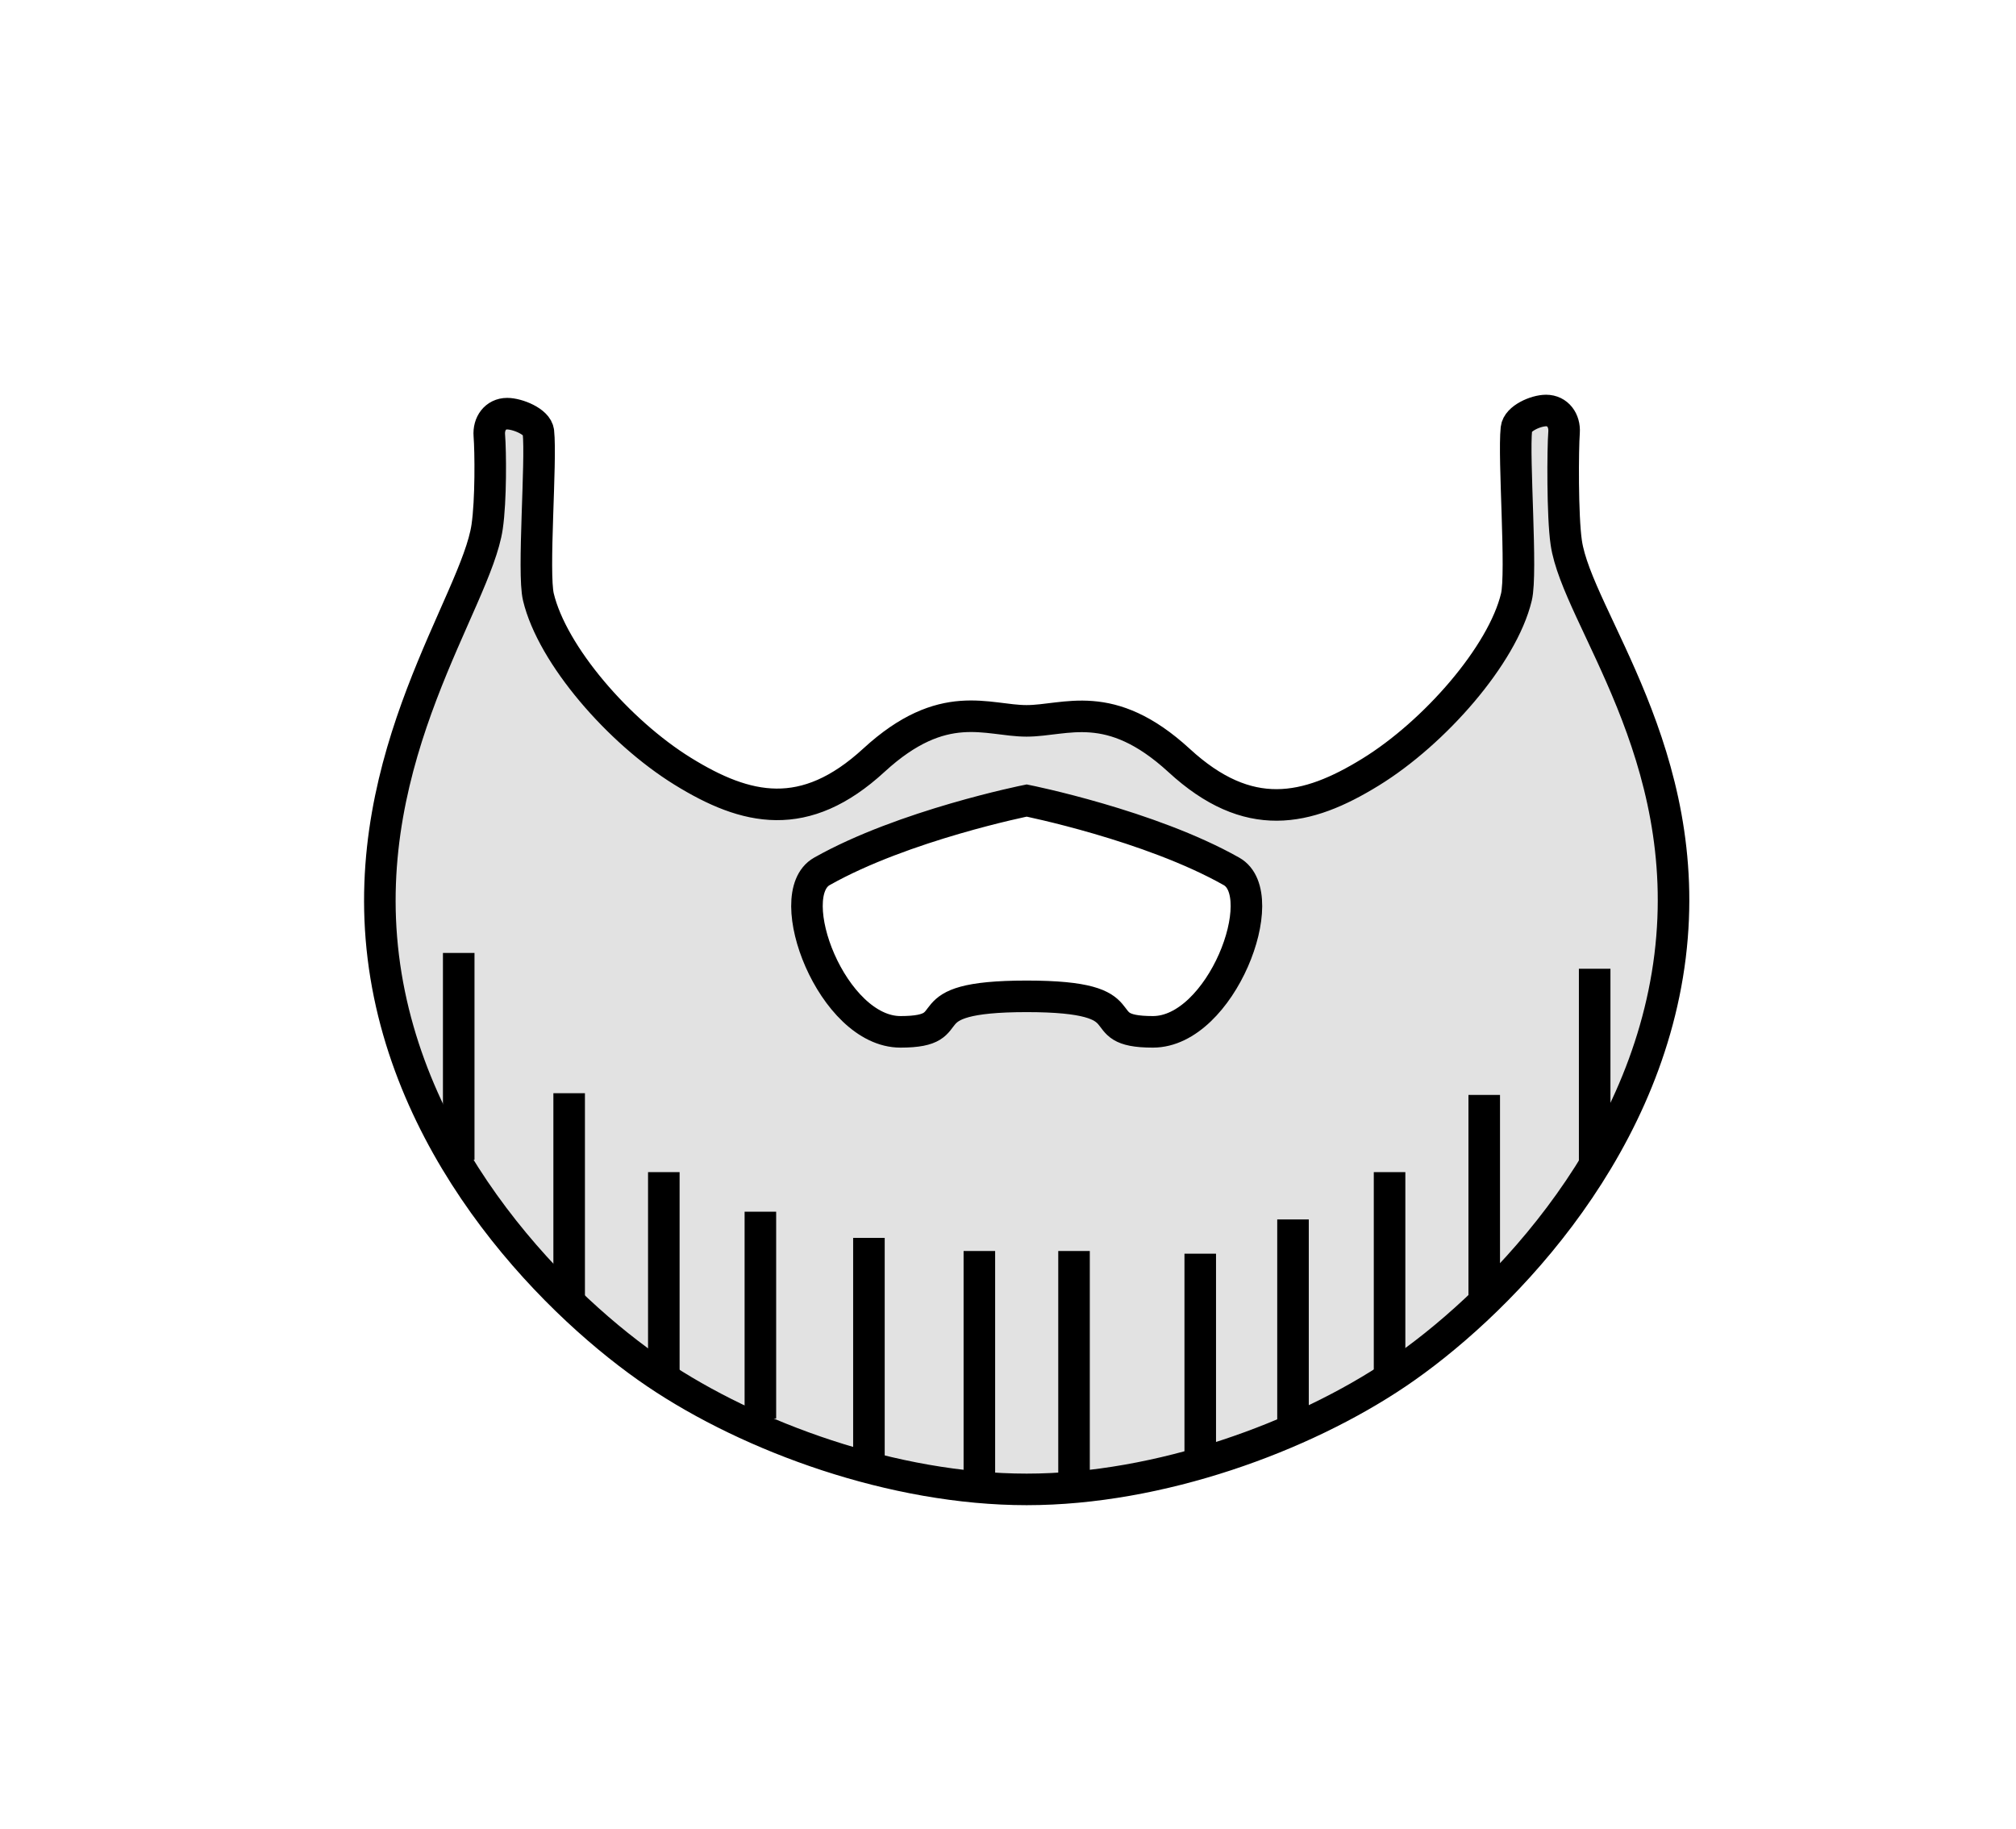 <?xml version="1.0" encoding="utf-8"?>
<!-- Generator: Adobe Illustrator 26.5.0, SVG Export Plug-In . SVG Version: 6.00 Build 0)  -->
<svg version="1.1" xmlns="http://www.w3.org/2000/svg" xmlns:xlink="http://www.w3.org/1999/xlink" x="0px" y="0px"
	 viewBox="0 0 127.78 115.91" style="enable-background:new 0 0 127.78 115.91;" xml:space="preserve">
<style type="text/css">
	.st0{fill:none;}
	.st1{fill:#E2E2E2;stroke:#000000;stroke-width:2;stroke-miterlimit:10;}
	.st2{fill:none;stroke:#000000;stroke-width:2;stroke-miterlimit:10;}
	.st3{fill:#666666;}
	.st4{fill:#808080;}
	.st5{fill:#F0CBBA;}
	.st6{fill:#EFC1A0;}
	.st7{fill:#E2A98E;}
	.st8{fill:#B4272D;}
	.st9{fill:#8E80DA;}
	.st10{fill:#EDAC2B;}
	.st11{fill:#299ED5;}
	.st12{fill:#80B93F;}
	.st13{fill:#FF7B9F;}
	.st14{fill:#73635B;}
	.st15{fill:#4C413C;stroke:#6E54BF;stroke-width:4;stroke-miterlimit:10;}
	.st16{fill:none;stroke:#808080;stroke-width:2;stroke-miterlimit:10;}
	.st17{opacity:0.4;fill:none;stroke:#808080;stroke-width:2;stroke-miterlimit:10;}
	.st18{opacity:0.3;fill:none;stroke:#808080;stroke-width:2;stroke-miterlimit:10;}
	.st19{fill:#FFFFFF;stroke:#808080;stroke-width:4;stroke-miterlimit:10;}
	.st20{display:none;fill:none;}
	.st21{fill:none;stroke:#808080;stroke-width:5;stroke-linecap:round;stroke-linejoin:round;stroke-miterlimit:10;}
	.st22{fill:none;stroke:#808080;stroke-width:2;stroke-linejoin:round;stroke-miterlimit:10;}
	.st23{fill:none;stroke:#808080;stroke-width:2;stroke-linecap:round;stroke-linejoin:round;stroke-miterlimit:10;}
	.st24{opacity:0.6;fill:#FFFFFF;}
	.st25{fill:none;stroke:#6E54BF;stroke-width:1.5;stroke-miterlimit:10;}
	.st26{fill:none;stroke:#A6A6A6;stroke-width:1;stroke-linecap:round;stroke-linejoin:round;stroke-miterlimit:10;}
	.st27{fill:#D9D9D9;}
	.st28{fill:none;stroke:#808080;stroke-width:6;stroke-linejoin:round;stroke-miterlimit:10;}
	.st29{fill:#D5D5D5;stroke:#808080;stroke-width:2;stroke-miterlimit:10;}
	.st30{fill:#D5D5D5;stroke:#808080;stroke-width:2;stroke-linejoin:round;stroke-miterlimit:10;}
	.st31{fill:#5B39AA;}
	.st32{fill:none;stroke:#808080;stroke-miterlimit:10;}
	.st33{fill:#EA861E;}
	.st34{fill:#0071AF;}
	.st35{fill:#8C8C8C;}
	.st36{fill:#A99F82;}
	.st37{opacity:0.2;clip-path:url(#SVGID_00000073707689350980124450000009070463780448711098_);fill:#66262B;}
	.st38{fill:none;stroke:#000000;stroke-width:4;stroke-linejoin:round;stroke-miterlimit:10;}
	.st39{fill:#F7F7F7;stroke:#000000;stroke-width:2;stroke-linejoin:round;stroke-miterlimit:10;}
	.st40{fill:none;stroke:#828282;stroke-width:2;stroke-miterlimit:10;}
	.st41{fill:#828282;}
	.st42{fill:none;stroke:#4D4D4D;stroke-miterlimit:10;}
	.st43{fill:none;stroke:#4D4D4D;stroke-width:2;stroke-miterlimit:10;}
	.st44{fill:#4D4D4D;}
	.st45{fill:#978484;}
	.st46{fill:#FFFFFF;stroke:#000000;stroke-width:2;stroke-miterlimit:10;}
	.st47{fill:#606060;stroke:#000000;stroke-width:2;stroke-linejoin:round;stroke-miterlimit:10;}
	.st48{fill:none;stroke:#000000;stroke-width:2;stroke-linejoin:round;stroke-miterlimit:10;}
	.st49{opacity:0.2;clip-path:url(#SVGID_00000111167771215895957020000011634619646918011583_);fill:#66262B;}
	.st50{fill:#92D2E8;}
	.st51{fill:#FFFFFF;}
	.st52{fill:#FFFFFF;stroke:#5B39AA;stroke-width:1.5;stroke-miterlimit:10;}
	.st53{fill:#E7E7E7;}
	.st54{fill:#E4DBD1;}
	.st55{fill:#F1D9D1;}
	.st56{fill:#E3A489;}
	.st57{fill:#D5A087;}
	.st58{fill:#FFC69C;}
	.st59{fill:#FFD9A8;}
	.st60{fill:#B68D6E;}
	.st61{fill:#A48066;}
	.st62{fill:#8F807A;}
	.st63{fill:#49494B;}
	.st64{fill:#EDDDC0;}
	.st65{fill:#80C9E9;}
	.st66{fill:none;stroke:#000000;stroke-width:5;stroke-linecap:round;stroke-linejoin:round;stroke-miterlimit:10;}
	.st67{fill:#754C24;stroke:#000000;stroke-width:2;stroke-miterlimit:10;}
	.st68{opacity:0.2;clip-path:url(#SVGID_00000152242263152592827560000014873614729609165710_);fill:#66262B;}
	.st69{fill:none;stroke:#000000;stroke-width:6;stroke-linecap:round;stroke-linejoin:round;stroke-miterlimit:10;}
	.st70{fill:#754C24;stroke:#000000;stroke-width:2;stroke-linejoin:round;stroke-miterlimit:10;}
	.st71{fill:none;stroke:#000000;stroke-width:2;stroke-linecap:round;stroke-linejoin:round;stroke-miterlimit:10;}
	.st72{fill:#DBDBDB;stroke:#000000;stroke-width:2;stroke-miterlimit:10;}
	.st73{fill:#754C24;stroke:#000000;stroke-width:2;stroke-linejoin:bevel;stroke-miterlimit:10;}
	.st74{fill:none;stroke:#000000;stroke-width:2;stroke-linejoin:bevel;stroke-miterlimit:10;}
	.st75{fill:#DBDBDB;}
	.st76{fill:none;stroke:#818181;stroke-width:5;stroke-linecap:round;stroke-linejoin:round;stroke-miterlimit:10;}
	.st77{fill:#333333;stroke:#000000;stroke-width:2;stroke-miterlimit:10;}
	.st78{fill:none;stroke:#000000;stroke-width:5;stroke-linejoin:round;stroke-miterlimit:10;}
	.st79{fill:none;stroke:#000000;stroke-width:4;stroke-linecap:round;stroke-linejoin:bevel;stroke-miterlimit:10;}
	.st80{fill:none;stroke:#000000;stroke-width:2;stroke-linecap:round;stroke-miterlimit:10;}
	.st81{fill:#ADACAC;}
	.st82{fill:#888888;}
	.st83{fill:#6E54BF;}
	.st84{fill:#E56E7D;stroke:#000000;stroke-width:3.223;stroke-linecap:round;stroke-linejoin:round;stroke-miterlimit:10;}
	.st85{fill:#898989;}
	.st86{fill:none;stroke:#000000;stroke-miterlimit:10;}
	.st87{opacity:0.9;}
	.st88{opacity:0.4;fill:none;stroke:#000000;stroke-width:2;stroke-miterlimit:10;}
	.st89{fill:none;stroke:#000000;stroke-width:3;stroke-miterlimit:10;}
	.st90{fill:none;stroke:#000000;stroke-width:5;stroke-miterlimit:10;}
	.st91{fill:#CE9999;}
	.st92{fill:#DBCACA;}
	.st93{fill:#A6A6A6;}
	.st94{fill:#E5E5E5;stroke:#000000;stroke-width:4;stroke-miterlimit:10;}
	.st95{fill:#FFFFFF;stroke:#000000;stroke-width:4;stroke-miterlimit:10;}
	.st96{fill:#E2E2E2;stroke:#000000;stroke-width:2;stroke-linejoin:round;stroke-miterlimit:10;}
	.st97{fill:#E2E2E2;}
	.st98{fill:none;stroke:#000000;stroke-width:5;stroke-linecap:round;stroke-linejoin:bevel;stroke-miterlimit:10;}
	.st99{fill:#E2E2E2;stroke:#000000;stroke-width:2;stroke-linecap:round;stroke-linejoin:bevel;stroke-miterlimit:10;}
	.st100{fill:none;stroke:#000000;stroke-width:2;stroke-linecap:round;stroke-linejoin:bevel;stroke-miterlimit:10;}
	.st101{fill:#E2E2E2;stroke:#000000;stroke-width:2;stroke-linejoin:bevel;stroke-miterlimit:10;}
	.st102{fill:#92D2E8;stroke:#6E54BF;stroke-width:4;stroke-miterlimit:10;}
	.st103{fill:#E2E2E2;stroke:#000000;stroke-width:2;stroke-linecap:round;stroke-linejoin:round;stroke-miterlimit:10;}
	.st104{opacity:0.7;fill:#888888;}
	.st105{opacity:0.7;}
	.st106{opacity:0.2;clip-path:url(#SVGID_00000061442524451198783630000012040172174493485453_);fill:#898989;}
	.st107{fill:#FFFFFF;stroke:#000000;stroke-width:2;stroke-linejoin:round;stroke-miterlimit:10;}
	.st108{opacity:0.2;clip-path:url(#SVGID_00000173153051368968082630000008364176060612356532_);fill:#898989;}
	.st109{opacity:0.2;clip-path:url(#SVGID_00000096023611976313136690000016504353554770955967_);fill:#898989;}
	.st110{opacity:0.2;clip-path:url(#SVGID_00000139278210734734766570000011097789110847290807_);fill:#898989;}
	.st111{fill:none;stroke:#000000;stroke-width:6;stroke-linejoin:round;stroke-miterlimit:10;}
	.st112{fill:#ADADAD;stroke:#000000;stroke-width:2;stroke-miterlimit:10;}
	.st113{opacity:0.2;clip-path:url(#SVGID_00000183933209824878855280000002208477886887775882_);fill:#898989;}
</style>
<symbol  id="facial.hair-048-grey.hair" viewBox="-56 -38 112 76">
	<g>
		<g>
			<rect x="-56" y="-38" class="st0" width="112" height="76"/>
		</g>
	</g>
	<g>
		<path class="st1" d="M32.92,33.38L32.92,33.38c-0.65,0-1.81-0.5-1.88-1.15c-0.2-1.88,0.37-9.13,0-10.67
			c-0.88-3.68-5.2-8.61-9.25-11.1c-4.04-2.49-7.74-3.3-12.13,0.74c-4.4,4.04-7.18,2.51-9.67,2.51s-5.27,1.55-9.67-2.49
			c-4.39-4.04-8.09-3.2-12.13-0.7c-4.04,2.5-8.26,7.36-9.14,11.04c-0.37,1.54,0.2,8.6,0,10.47c-0.07,0.65-1.33,1.15-1.98,1.15l0,0
			c-0.74,0-1.19-0.63-1.13-1.38c0.08-1.02,0.11-4.11-0.14-5.8c-0.7-4.75-8.16-14.43-6.58-27.26c1.58-12.83,11.32-22.35,17.3-26.39
			C-17.5-31.69-8.44-35,0-35s17.5,3.33,23.48,7.37c5.98,4.04,15.71,13.59,17.3,26.43C42.36,11.63,34.9,20.25,34.2,25
			c-0.25,1.69-0.22,5.98-0.14,7C34.11,32.75,33.66,33.38,32.92,33.38z M8-6C3.67-6,7.79-3.75,0-3.75S-3.67-6-8-6
			c-4.32,0-7.63,8.68-4.98,10.17C-7.79,7.1,0,8.66,0,8.66S7.79,7.1,12.98,4.17C15.63,2.68,12.32-6,8-6z"/>
		<g>
			<g>
				<g>
					<g>
						<path class="st2" d="M36-14.22C36-6.27,36-2.95,36-2"/>
						<path class="st2" d="M29-23.11c0,4.37,0,8.74,0,13.11"/>
					</g>
				</g>
				<g>
					<g>
						<path class="st2" d="M23-28c0,4.37,0,8.74,0,13.11"/>
						<path class="st2" d="M16.88-31c0,4.37,0,8.74,0,13.11"/>
					</g>
					<g>
						<path class="st2" d="M11-33.17c0,4.37,0,8.74,0,13.11"/>
						<path class="st2" d="M3-35c0,4.37,0,10.74,0,15.11"/>
					</g>
				</g>
			</g>
			<g>
				<g>
					<g>
						<path class="st2" d="M-3-35c0,4.37,0,10.74,0,15.11"/>
						<path class="st2" d="M-10-34c0,4.37,0,10.57,0,14.94"/>
					</g>
					<g>
						<path class="st2" d="M-16.88-30.51c0,4.37,0,8.74,0,13.11"/>
						<path class="st2" d="M-23-28c0,4.37,0,8.74,0,13.11"/>
					</g>
				</g>
				<g>
					<g>
						<path class="st2" d="M-29-23c0,4.37,0,8.74,0,13.11"/>
						<path class="st2" d="M-36-14.11c0,4.37,0,8.74,0,13.11"/>
					</g>
				</g>
			</g>
		</g>
	</g>
</symbol>
<g id="Capa_3">
</g>
<g id="Capa_1">
</g>
<g id="Capa_2">
	
		<use xlink:href="#facial.hair-048-grey.hair"  width="112" height="76" id="XMLID_00000142167857560691406590000015575953273819672491_" x="-56" y="-38" transform="matrix(1 0 0 -1 65.075 59.398)" style="overflow:visible;"/>
</g>
</svg>
